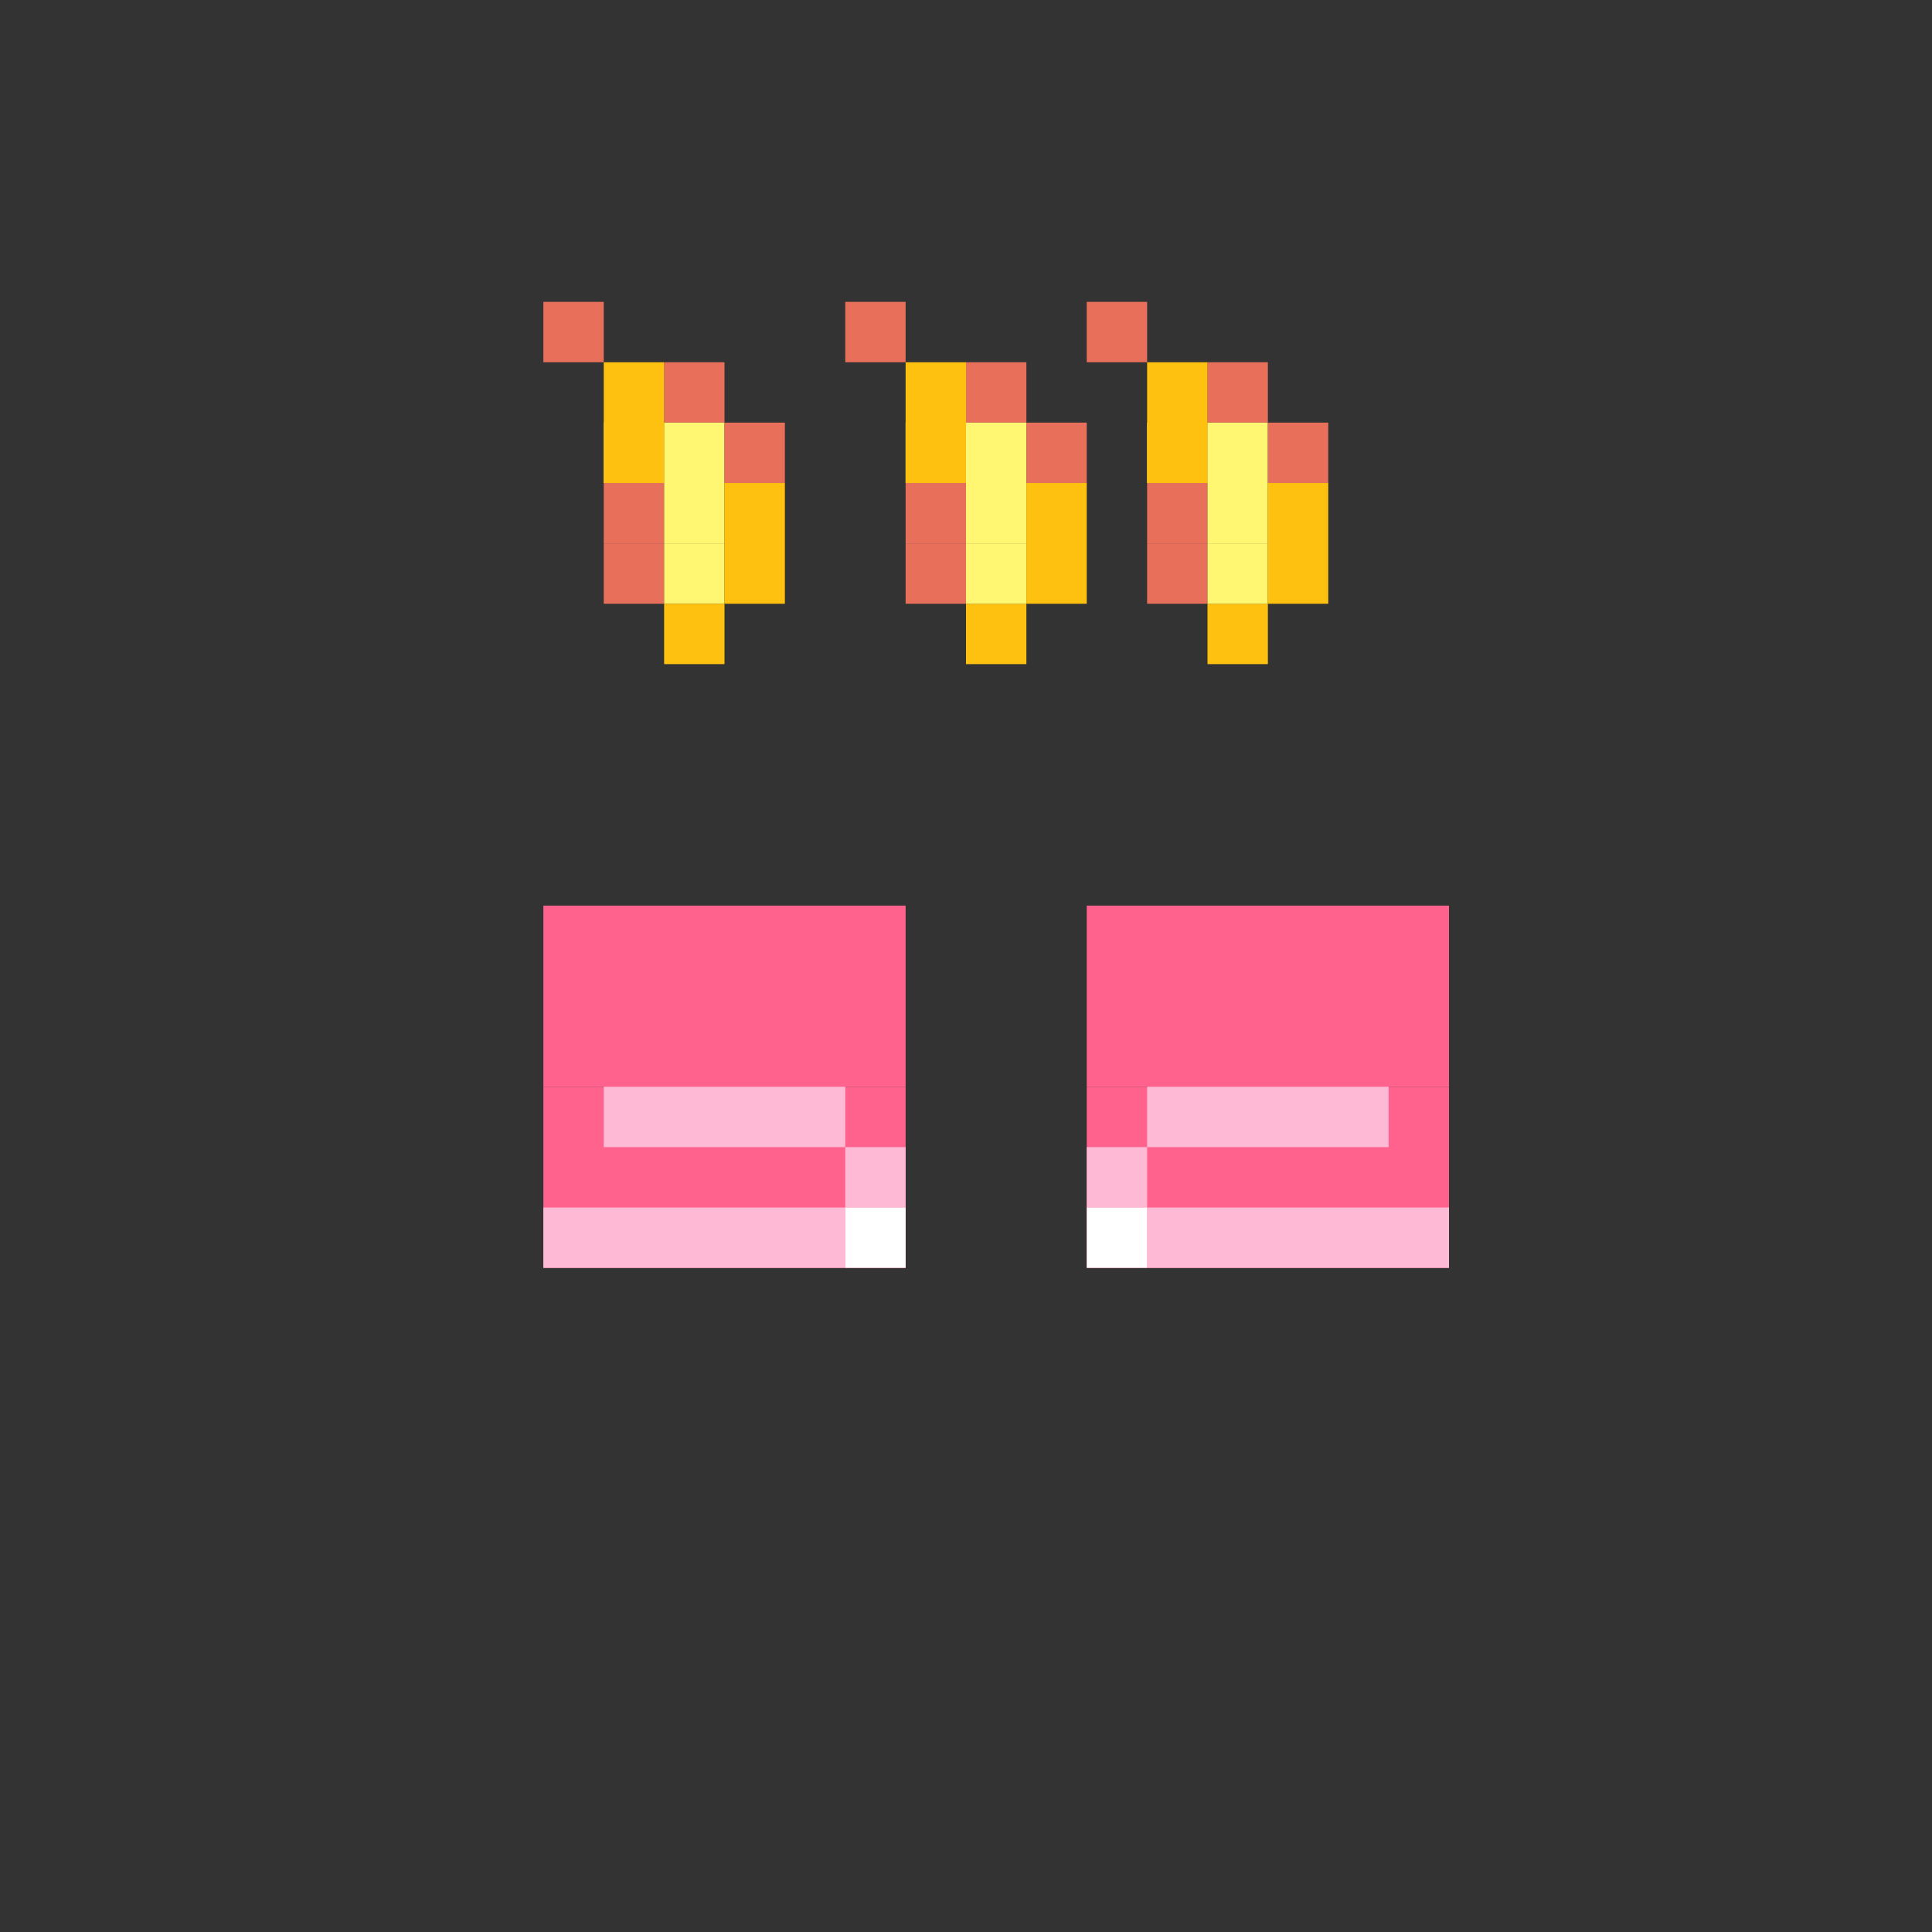 <svg width="320" height="320" viewBox="0 0 320 320" fill="none" xmlns="http://www.w3.org/2000/svg">
<rect x="0" y="0" width="320" height="320" fill="#333333" stroke="none"/>
<rect x="90" y="150" width="60" height="30" fill="#FF638D"/>
<rect x="90" y="180" width="60" height="30" fill="#FF638D"/>
<rect x="180" y="150" width="60" height="30" fill="#FF638D"/>
<rect x="180" y="180" width="60" height="30" fill="#FF638D"/>
<rect x="90" y="200" width="50" height="10" fill="#FEB9D5"/>
<rect x="140" y="190" width="10" height="10" fill="#FEB9D5"/>
<rect x="100" y="180" width="40" height="10" fill="#FEB9D5"/>
<rect width="50" height="10" transform="matrix(-1 0 0 1 240 200)" fill="#FEB9D5"/>
<rect width="10" height="10" transform="matrix(-1 0 0 1 190 190)" fill="#FEB9D5"/>
<rect width="40" height="10" transform="matrix(-1 0 0 1 230 180)" fill="#FEB9D5"/>
<rect x="140" y="200" width="10" height="10" fill="white"/>
<rect x="180" y="200" width="10" height="10" fill="white"/>
<rect x="110" y="60" width="10" height="10" fill="#E8705B"/>
<rect x="90" y="50" width="10" height="10" fill="#E8705B"/>
<rect x="100" y="80" width="10" height="10" fill="#E8705B"/>
<rect x="110" y="70" width="10" height="20" fill="#FFF671"/>
<rect x="120" y="70" width="10" height="10" fill="#E8705B"/>
<rect x="100" y="90" width="10" height="10" fill="#E8705B"/>
<rect x="110" y="90" width="10" height="10" fill="#FFF671"/>
<rect x="120" y="80" width="10" height="20" fill="#FFC110"/>
<rect x="110" y="100" width="10" height="10" fill="#FFC110"/>
<rect x="100" y="70" width="10" height="10" fill="#FFF671"/>
<rect x="160" y="100" width="10" height="10" fill="#FFC110"/>
<rect x="200" y="100" width="10" height="10" fill="#FFC110"/>
<rect x="100" y="60" width="10" height="20" fill="#FFC110"/>
<rect x="160" y="60" width="10" height="10" fill="#E8705B"/>
<rect x="140" y="50" width="10" height="10" fill="#E8705B"/>
<rect x="150" y="80" width="10" height="10" fill="#E8705B"/>
<rect x="160" y="70" width="10" height="20" fill="#FFF671"/>
<rect x="170" y="70" width="10" height="10" fill="#E8705B"/>
<rect x="150" y="90" width="10" height="10" fill="#E8705B"/>
<rect x="160" y="90" width="10" height="10" fill="#FFF671"/>
<rect x="170" y="80" width="10" height="20" fill="#FFC110"/>
<rect x="150" y="70" width="10" height="10" fill="#FFF671"/>
<rect x="150" y="60" width="10" height="20" fill="#FFC110"/>
<rect x="200" y="60" width="10" height="10" fill="#E8705B"/>
<rect x="180" y="50" width="10" height="10" fill="#E8705B"/>
<rect x="190" y="80" width="10" height="10" fill="#E8705B"/>
<rect x="200" y="70" width="10" height="20" fill="#FFF671"/>
<rect x="210" y="70" width="10" height="10" fill="#E8705B"/>
<rect x="190" y="90" width="10" height="10" fill="#E8705B"/>
<rect x="200" y="90" width="10" height="10" fill="#FFF671"/>
<rect x="210" y="80" width="10" height="20" fill="#FFC110"/>
<rect x="190" y="70" width="10" height="10" fill="#FFF671"/>
<rect x="190" y="60" width="10" height="20" fill="#FFC110"/>
</svg>
